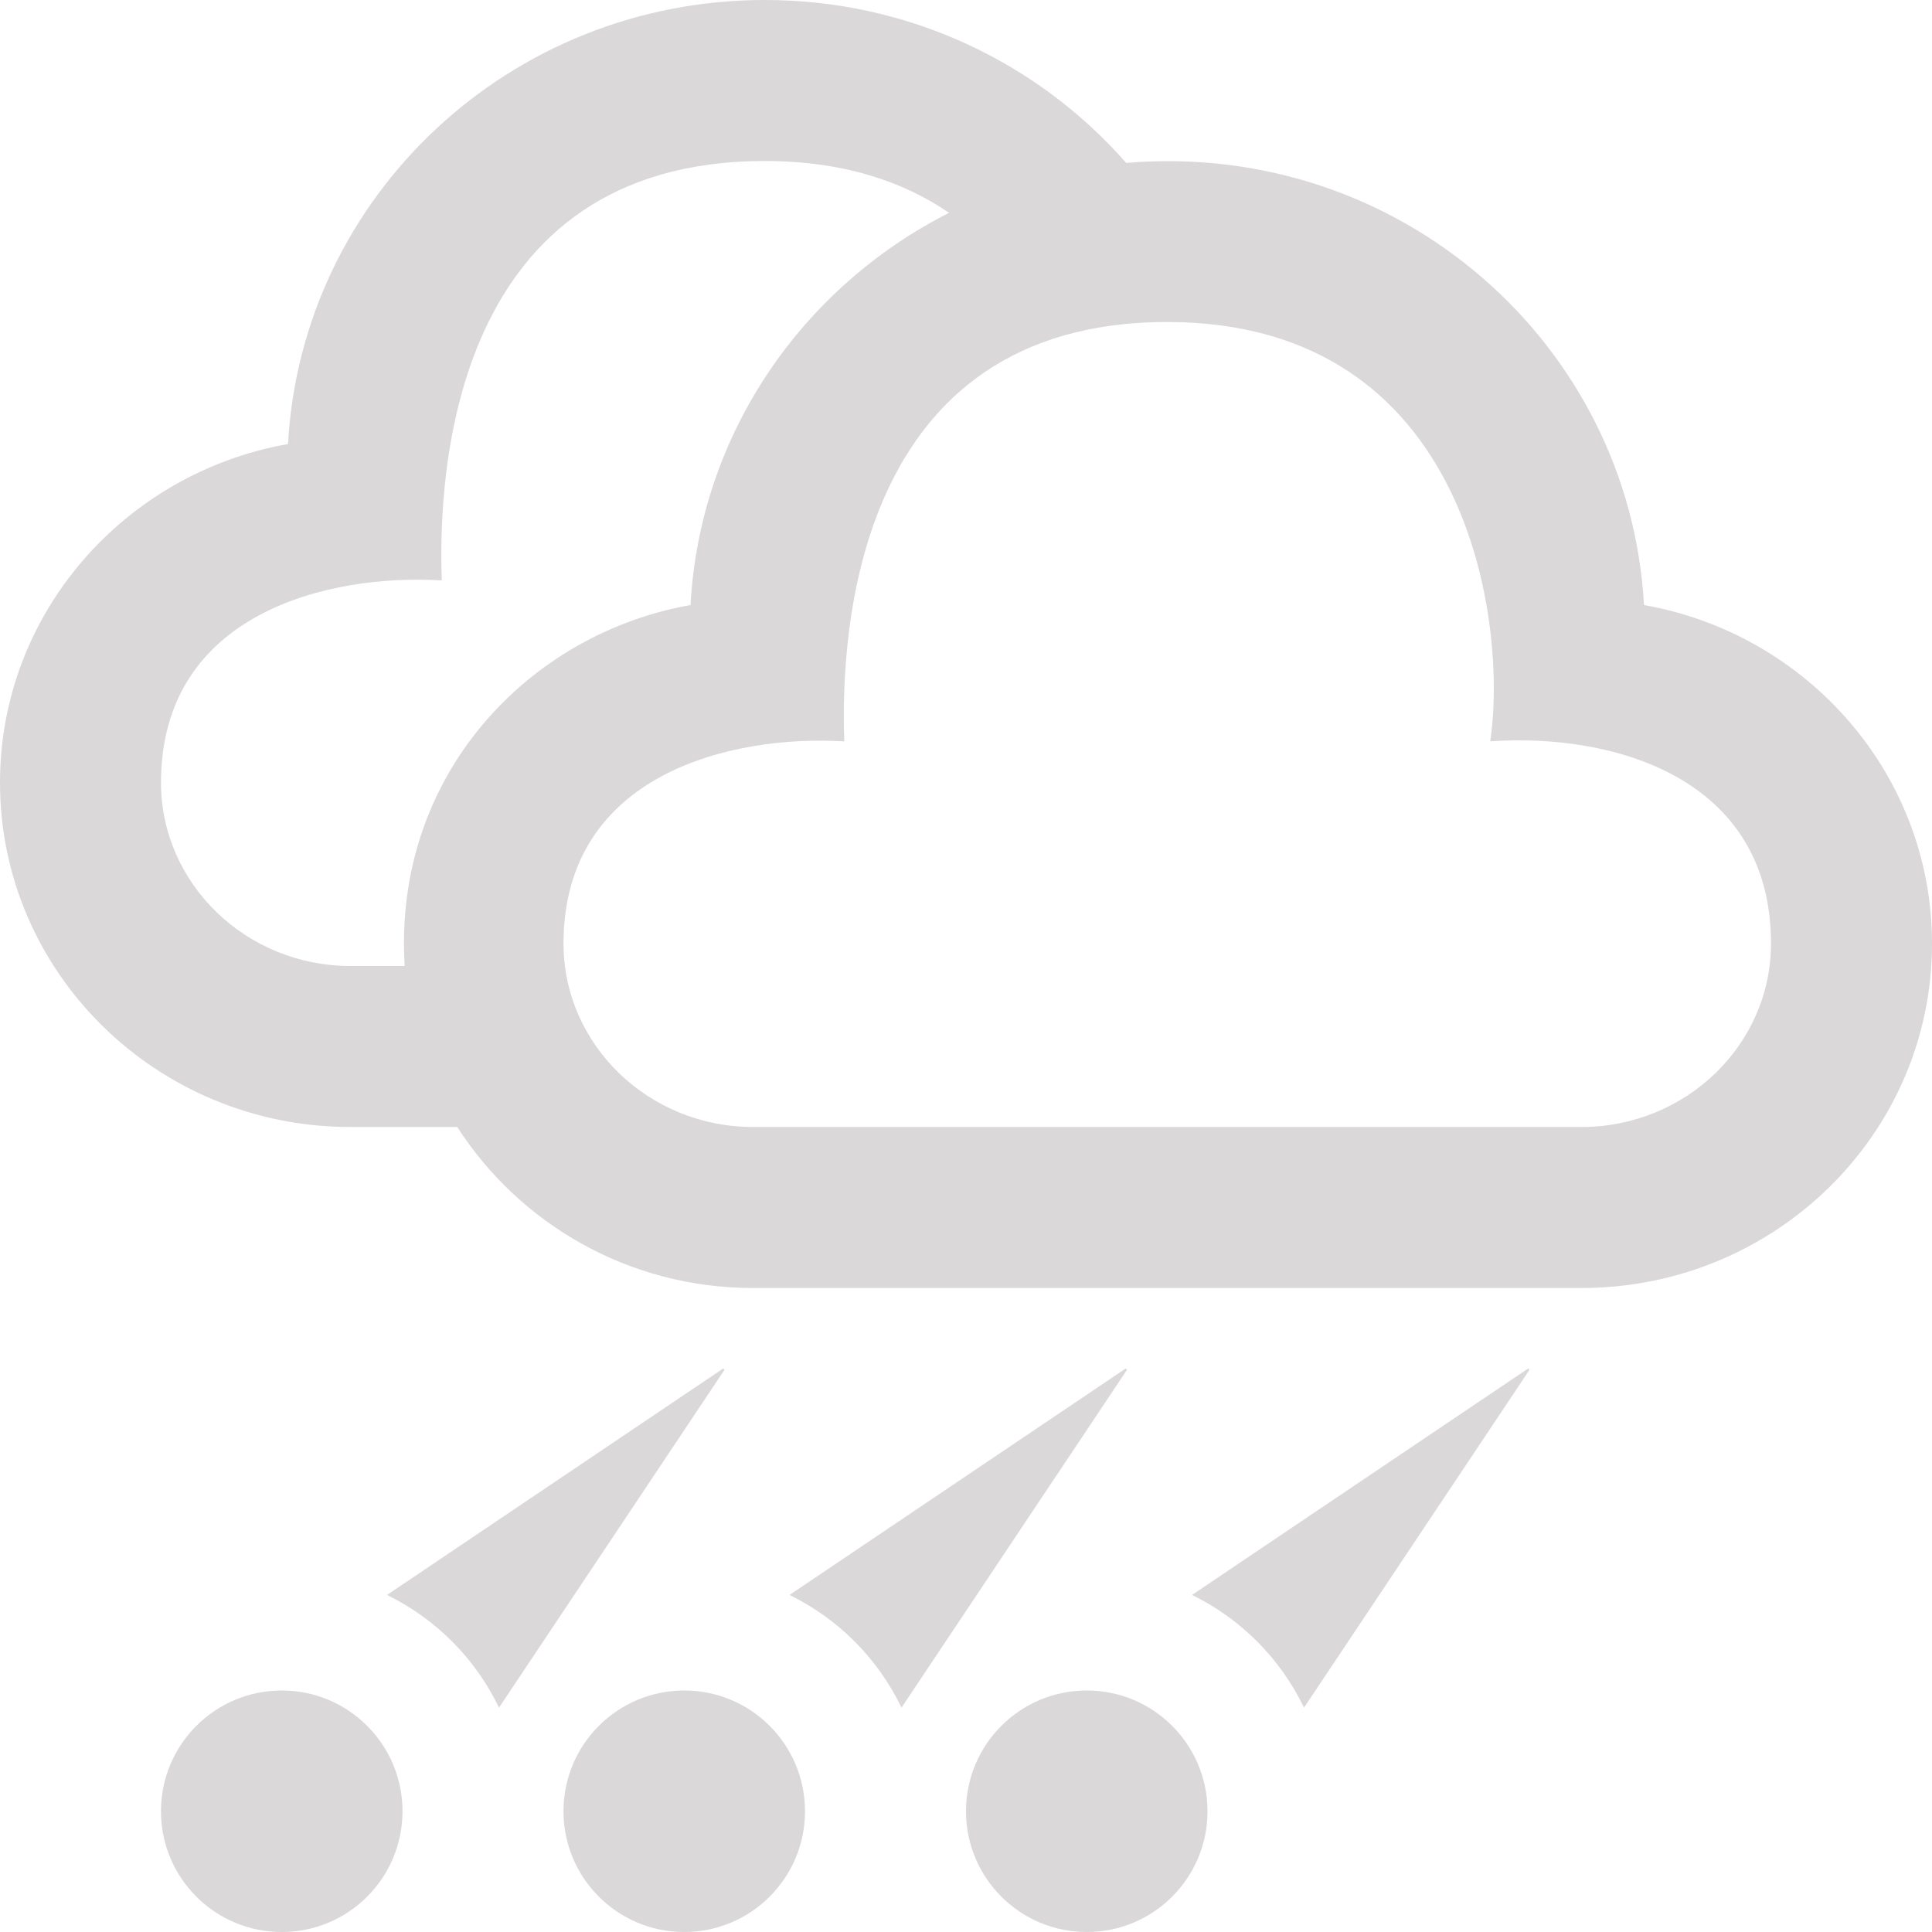 <svg xmlns="http://www.w3.org/2000/svg" width="24" height="24" viewBox="0 0 24 24" fill="rgb(218, 216, 216)"><path d="M20.422 7.516c-.178-3.233-3.031-5.778-6.432-5.492-1.087-1.239-2.693-2.024-4.49-2.024-3.172 0-5.754 2.443-5.922 5.516-2.033.359-3.578 2.105-3.578 4.206 0 2.362 1.949 4.278 4.354 4.278h1.326c.771 1.198 2.124 2 3.674 2h10.291c2.406 0 4.355-1.916 4.355-4.278 0-2.101-1.545-3.847-3.578-4.206zm-15.395 4.484h-.673c-1.297 0-2.354-1.022-2.354-2.278 0-2.118 2.104-2.597 3.488-2.512-.05-1.356.137-5.21 4.012-5.21.967 0 1.714.25 2.29.644-1.823.922-3.096 2.746-3.212 4.872-2.022.358-3.697 2.127-3.551 4.484zm14.618 2h-10.291c-1.297 0-2.354-1.022-2.354-2.278 0-2.118 2.104-2.597 3.488-2.512-.05-1.356.137-5.21 4.012-5.21 3.771 0 4.229 3.771 4.012 5.209 1.509-.105 3.488.437 3.488 2.513 0 1.256-1.057 2.278-2.355 2.278zm-4.645 8.5c0 .828-.67 1.5-1.5 1.5s-1.5-.672-1.5-1.5.67-1.5 1.5-1.5 1.5.672 1.5 1.5zm1.199-1.287l2.801-4.197-.016-.016-4.176 2.813c.608.298 1.098.79 1.391 1.4zm-6.199 1.287c0 .828-.67 1.5-1.5 1.5s-1.5-.672-1.5-1.5.67-1.5 1.5-1.5 1.5.672 1.5 1.5zm1.199-1.287l2.801-4.197-.016-.016-4.176 2.813c.608.298 1.098.79 1.391 1.4zm-6.199 1.287c0 .828-.67 1.5-1.5 1.5s-1.5-.672-1.5-1.5.67-1.5 1.5-1.5 1.5.672 1.5 1.5zm1.199-1.287l2.801-4.197-.016-.016-4.176 2.813c.608.298 1.098.79 1.391 1.4z"/></svg>